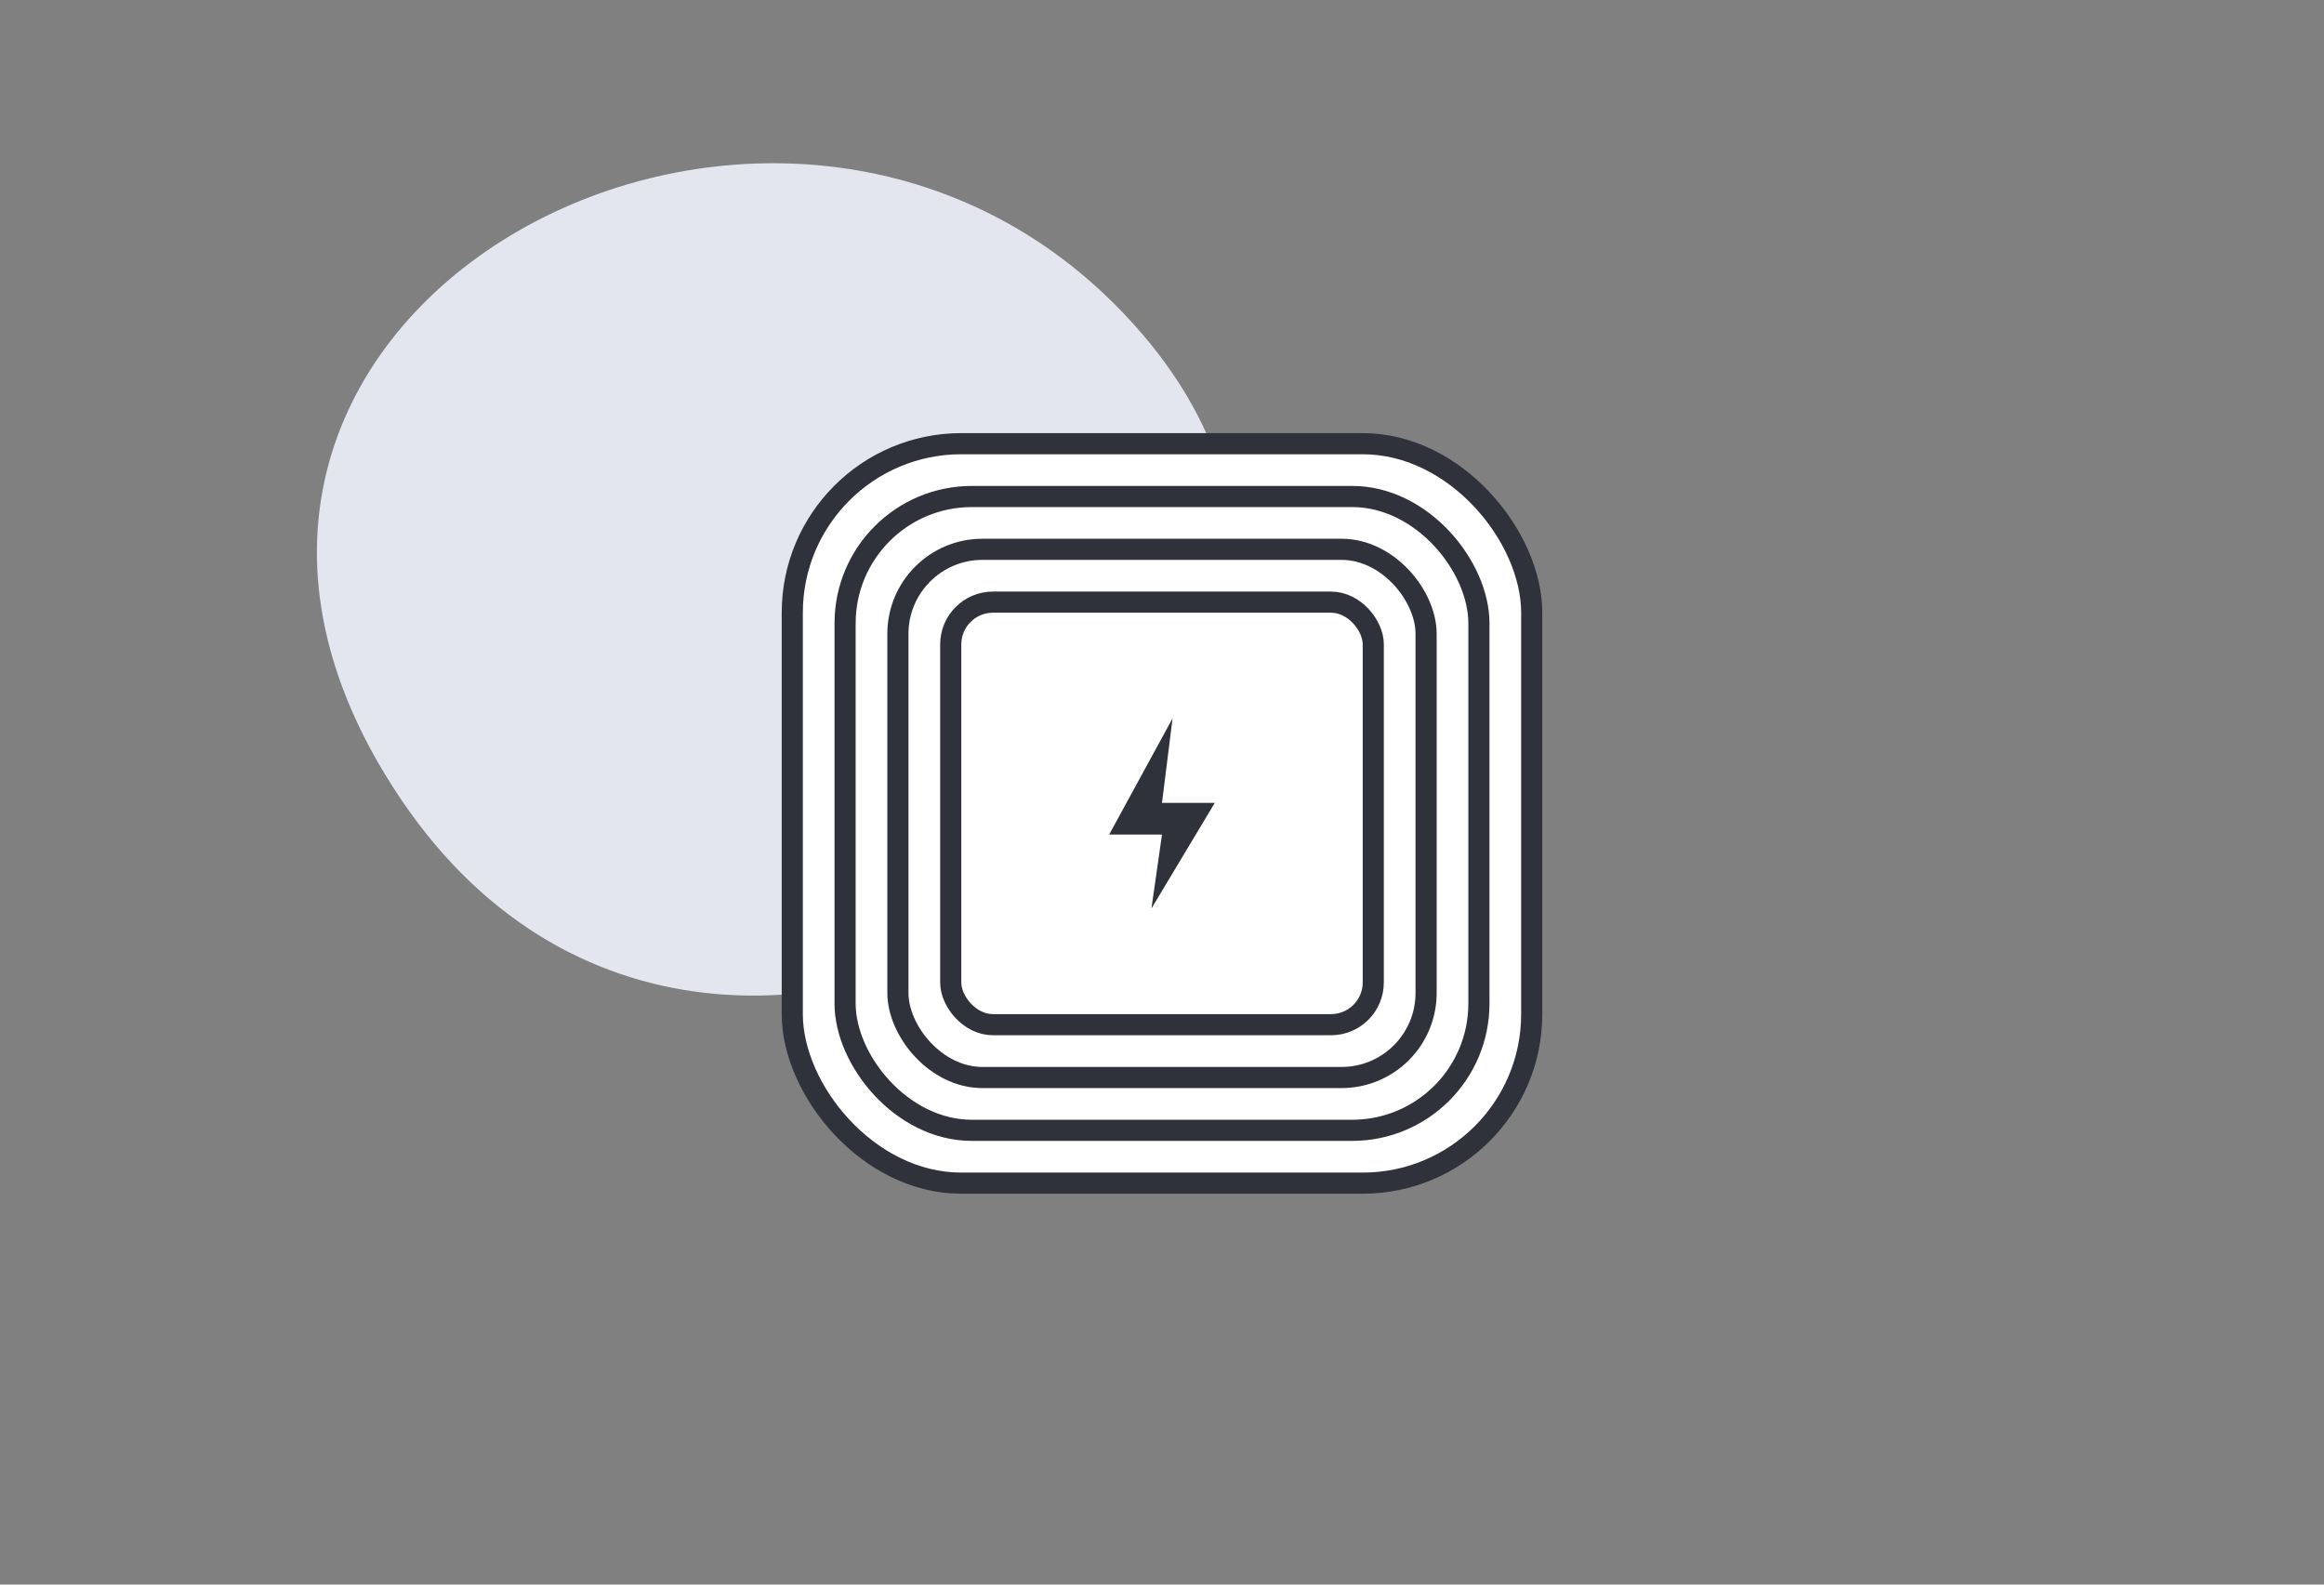 <?xml version="1.0" encoding="UTF-8" standalone="no"?>
<svg width="220px" height="150px" viewBox="0 0 220 150" version="1.1" xmlns="http://www.w3.org/2000/svg" xmlns:xlink="http://www.w3.org/1999/xlink">
    <rect x="0" y="0" width="220" height="150" fill="#808080" stroke="none"/>
    <!-- Generator: Sketch 50.2 (55047) - http://www.bohemiancoding.com/sketch -->
    <title>docs-environment</title>
    <desc>Created with Sketch.</desc>
    <defs></defs>
    <g id="docs-environment" stroke="none" stroke-width="1" fill="none" fill-rule="evenodd">
        <path d="M105.429,28.712 C71.633,-4.889 7.402,30.728 38.072,75.829 C70.305,123.229 145.743,68.791 105.429,28.712" id="Fill-7" fill="#E4E6EF"></path>
        <rect id="Rectangle-52-Copy" stroke="#2F313B" stroke-width="2" fill="#FFFFFF" x="75" y="42" width="70" height="70" rx="16"></rect>
        <rect id="Rectangle-52-Copy-2" stroke="#2F313B" stroke-width="2" fill="#FFFFFF" x="80" y="47" width="60" height="60" rx="12"></rect>
        <rect id="Rectangle-52-Copy-3" stroke="#2F313B" stroke-width="2" fill="#FFFFFF" x="85" y="52" width="50" height="50" rx="8"></rect>
        <rect id="Rectangle-52-Copy-13" stroke="#2F313B" stroke-width="2" fill="#FFFFFF" x="90" y="57" width="40" height="40" rx="4"></rect>
        <polygon id="Path-114" fill="#2F313B" points="111 68 105 79 110 79 109 86 115 76 110 76"></polygon>
    </g>
</svg>